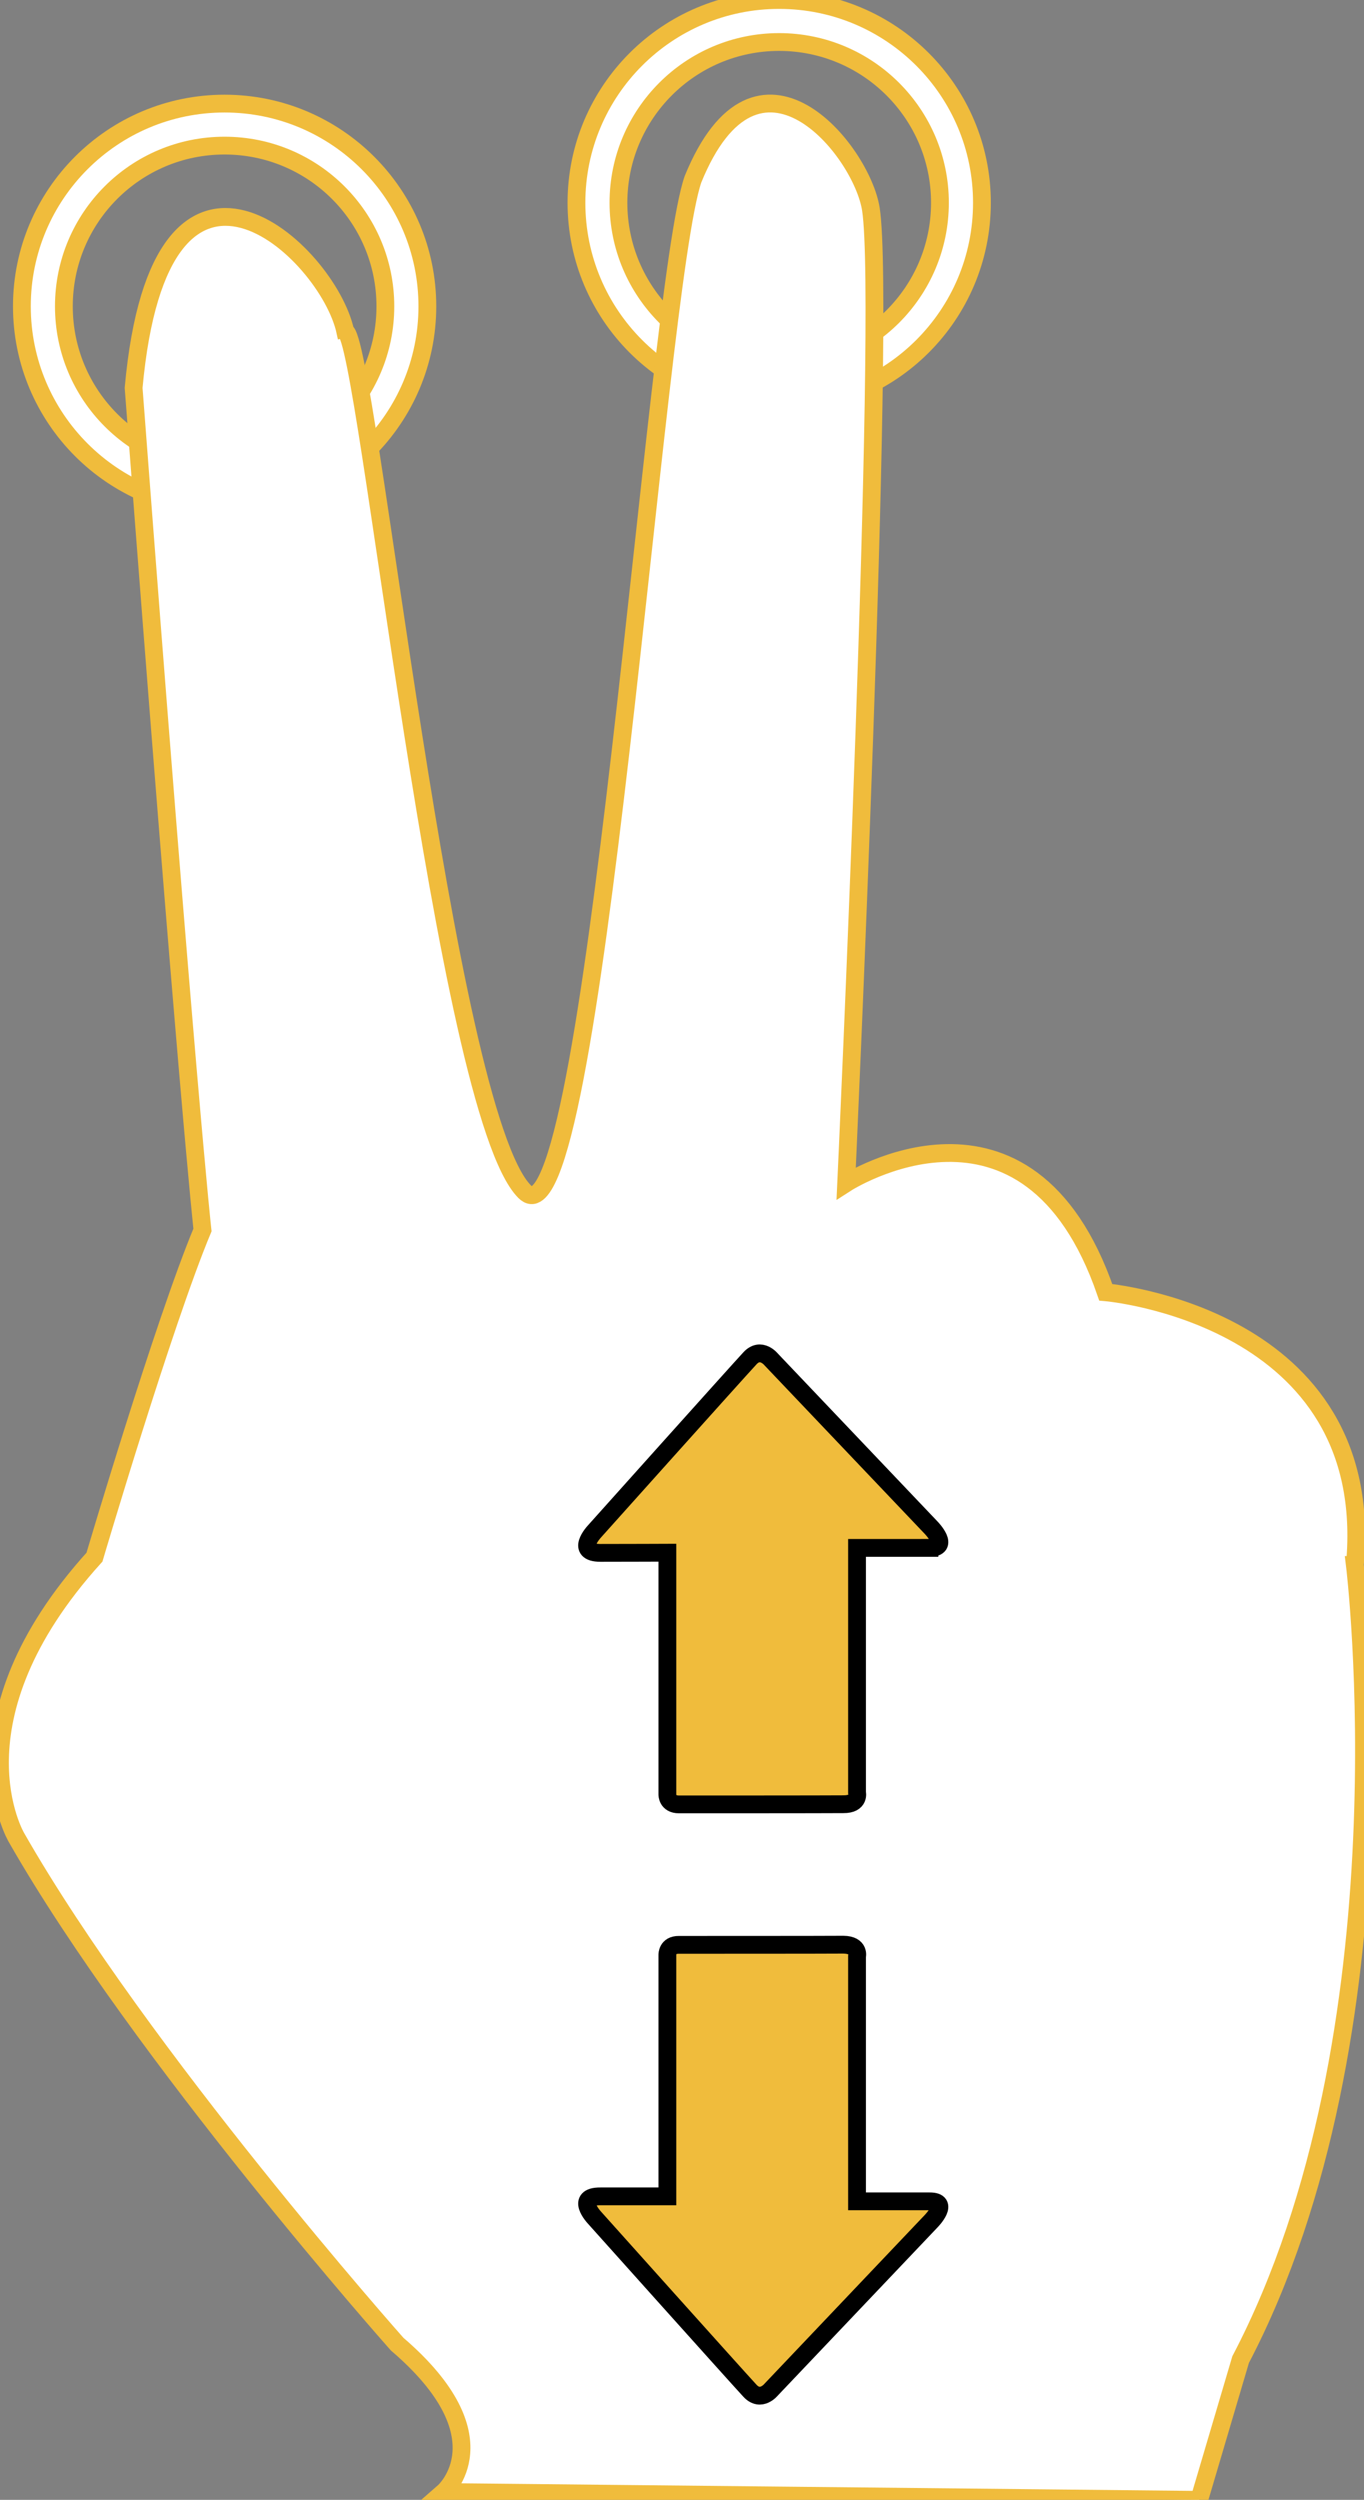 <?xml version="1.0"?>
<svg width="76.664" height="140.44" xmlns="http://www.w3.org/2000/svg" xmlns:svg="http://www.w3.org/2000/svg" version="1.1" xml:space="preserve">
 <rect width="100%" height="100%" fill="#808080" stroke="none"/>
 <g class="layer">
  <title>Layer 1</title>
  <g fill="#ffffff" id="g3322">
   <path d="m12.62,5.82c-6.29,0 -11.39,5.1 -11.39,11.39c0,6.29 5.1,11.4 11.39,11.4c6.29,0 11.4,-5.11 11.4,-11.4c0,-6.29 -5.11,-11.39 -11.4,-11.39zm0,20.43c-4.99,0 -9.03,-4.05 -9.03,-9.04c0,-4.99 4.04,-9.03 9.03,-9.03c4.99,0 9.04,4.04 9.04,9.03c0,4.99 -4.05,9.04 -9.04,9.04z" fill="#ffffff" fill-rule="evenodd" id="path3324" stroke="#f0bc3c"/>
   <path d="m43.79,0c-6.29,0 -11.39,5.1 -11.39,11.39c0,6.3 5.1,11.4 11.39,11.4c6.3,0 11.4,-5.1 11.4,-11.4c0,-6.29 -5.1,-11.39 -11.4,-11.39zm0,20.43c-4.99,0 -9.03,-4.05 -9.03,-9.04c0,-4.98 4.04,-9.03 9.03,-9.03c4.99,0 9.04,4.05 9.04,9.03c0,4.99 -4.05,9.04 -9.04,9.04z" fill="#ffffff" fill-rule="evenodd" id="path3326" stroke="#f0bc3c"/>
   <path d="m76.15,87.92c1.31,-14.01 -14,-15.32 -14,-15.32c-4.38,-12.69 -14.59,-6.13 -14.59,-6.13c0,0 2.26,-49.02 1.39,-54.71c-0.51,-3.33 -6.38,-10.56 -10,-1.69c-2.13,6.17 -5.59,60.75 -9.46,56.88c-4.51,-4.5 -8.88,-48.13 -10.08,-48.32c-0.97,-4.54 -10.4,-13.34 -11.9,3.16c3,39.5 3.87,47.31 3.87,47.31c-2.19,5.25 -6.07,18.38 -6.07,18.38c-8.32,9.19 -4.38,15.76 -4.38,15.76c7,12.25 21.39,28.45 21.39,28.45c6.13,5.25 2.62,8.31 2.62,8.31l42.46,0.44l2.33,-7.88c9.63,-18.38 6.42,-44.64 6.42,-44.64z" fill="#ffffff" id="path3328" stroke="#f0bc3c"/>
  </g>
  <g id="g3330" transform="translate(-7.9878665e-4,-3.8214145e-7)"/>
  <g id="g3332" transform="translate(-7.9878665e-4,-3.8214145e-7)"/>
  <g id="g3334" transform="translate(-7.9878665e-4,-3.8214145e-7)"/>
  <g id="g3336" transform="translate(-7.9878665e-4,-3.8214145e-7)"/>
  <g id="g3338" transform="translate(-7.9878665e-4,-3.8214145e-7)"/>
  <g id="g3340" transform="translate(-7.9878665e-4,-3.8214145e-7)"/>
  <g id="g3342" transform="translate(-7.9878665e-4,-3.8214145e-7)"/>
  <g id="g3344" transform="translate(-7.9878665e-4,-3.8214145e-7)"/>
  <g id="g3346" transform="translate(-7.9878665e-4,-3.8214145e-7)"/>
  <g id="g3348" transform="translate(-7.9878665e-4,-3.8214145e-7)"/>
  <g id="g3350" transform="translate(-7.9878665e-4,-3.8214145e-7)"/>
  <g id="g3352" transform="translate(-7.9878665e-4,-3.8214145e-7)"/>
  <g id="g3354" transform="translate(-7.9878665e-4,-3.8214145e-7)"/>
  <g id="g3356" transform="translate(-7.9878665e-4,-3.8214145e-7)"/>
  <g id="g3358" transform="translate(-7.9878665e-4,-3.8214145e-7)"/>
  <path d="m52.34,124.78l-8.98,9.45c0,0 -0.59,0.75 -1.21,0.08c-0.86,-0.93 -8.76,-9.75 -8.76,-9.75c0,0 -1.09,-1.18 0.36,-1.17c1.45,0 3.76,0 3.76,0c0,0 0,-0.68 0,-1.72c0,-3.21 0,-9.46 0,-11.85c0,0 -0.02,-0.57 0.65,-0.56c0.67,0 8.3,0 9.24,-0.01c0.94,0.01 0.77,0.67 0.77,0.67c0,2.46 0,8.51 0,11.83c0,1.16 0,1.92 0,1.92c0,0 2.88,0 4.07,0c1.2,-0.01 0.1,1.11 0.1,1.11zm-0.1,-37.82c-1.19,0 -4.07,0 -4.07,0c0,0 0,0.75 0,1.91c0,3.33 0,9.37 0,11.83c0,0 0.17,0.67 -0.77,0.66c-0.94,0.01 -8.56,0.01 -9.24,0.01c-0.67,0 -0.65,-0.56 -0.65,-0.56c0,-2.4 0,-8.65 0,-11.86c0,-1.03 0,-1.72 0,-1.72c0,0 -2.31,0.01 -3.76,0.01c-1.45,0 -0.36,-1.18 -0.36,-1.18c0,0 7.9,-8.82 8.76,-9.75c0.62,-0.67 1.21,0.08 1.21,0.08l8.98,9.44c0,0 1.1,1.13 -0.1,1.13z" fill="#f0bc3c" id="path3432" stroke="#000000"/>
 </g>
</svg>